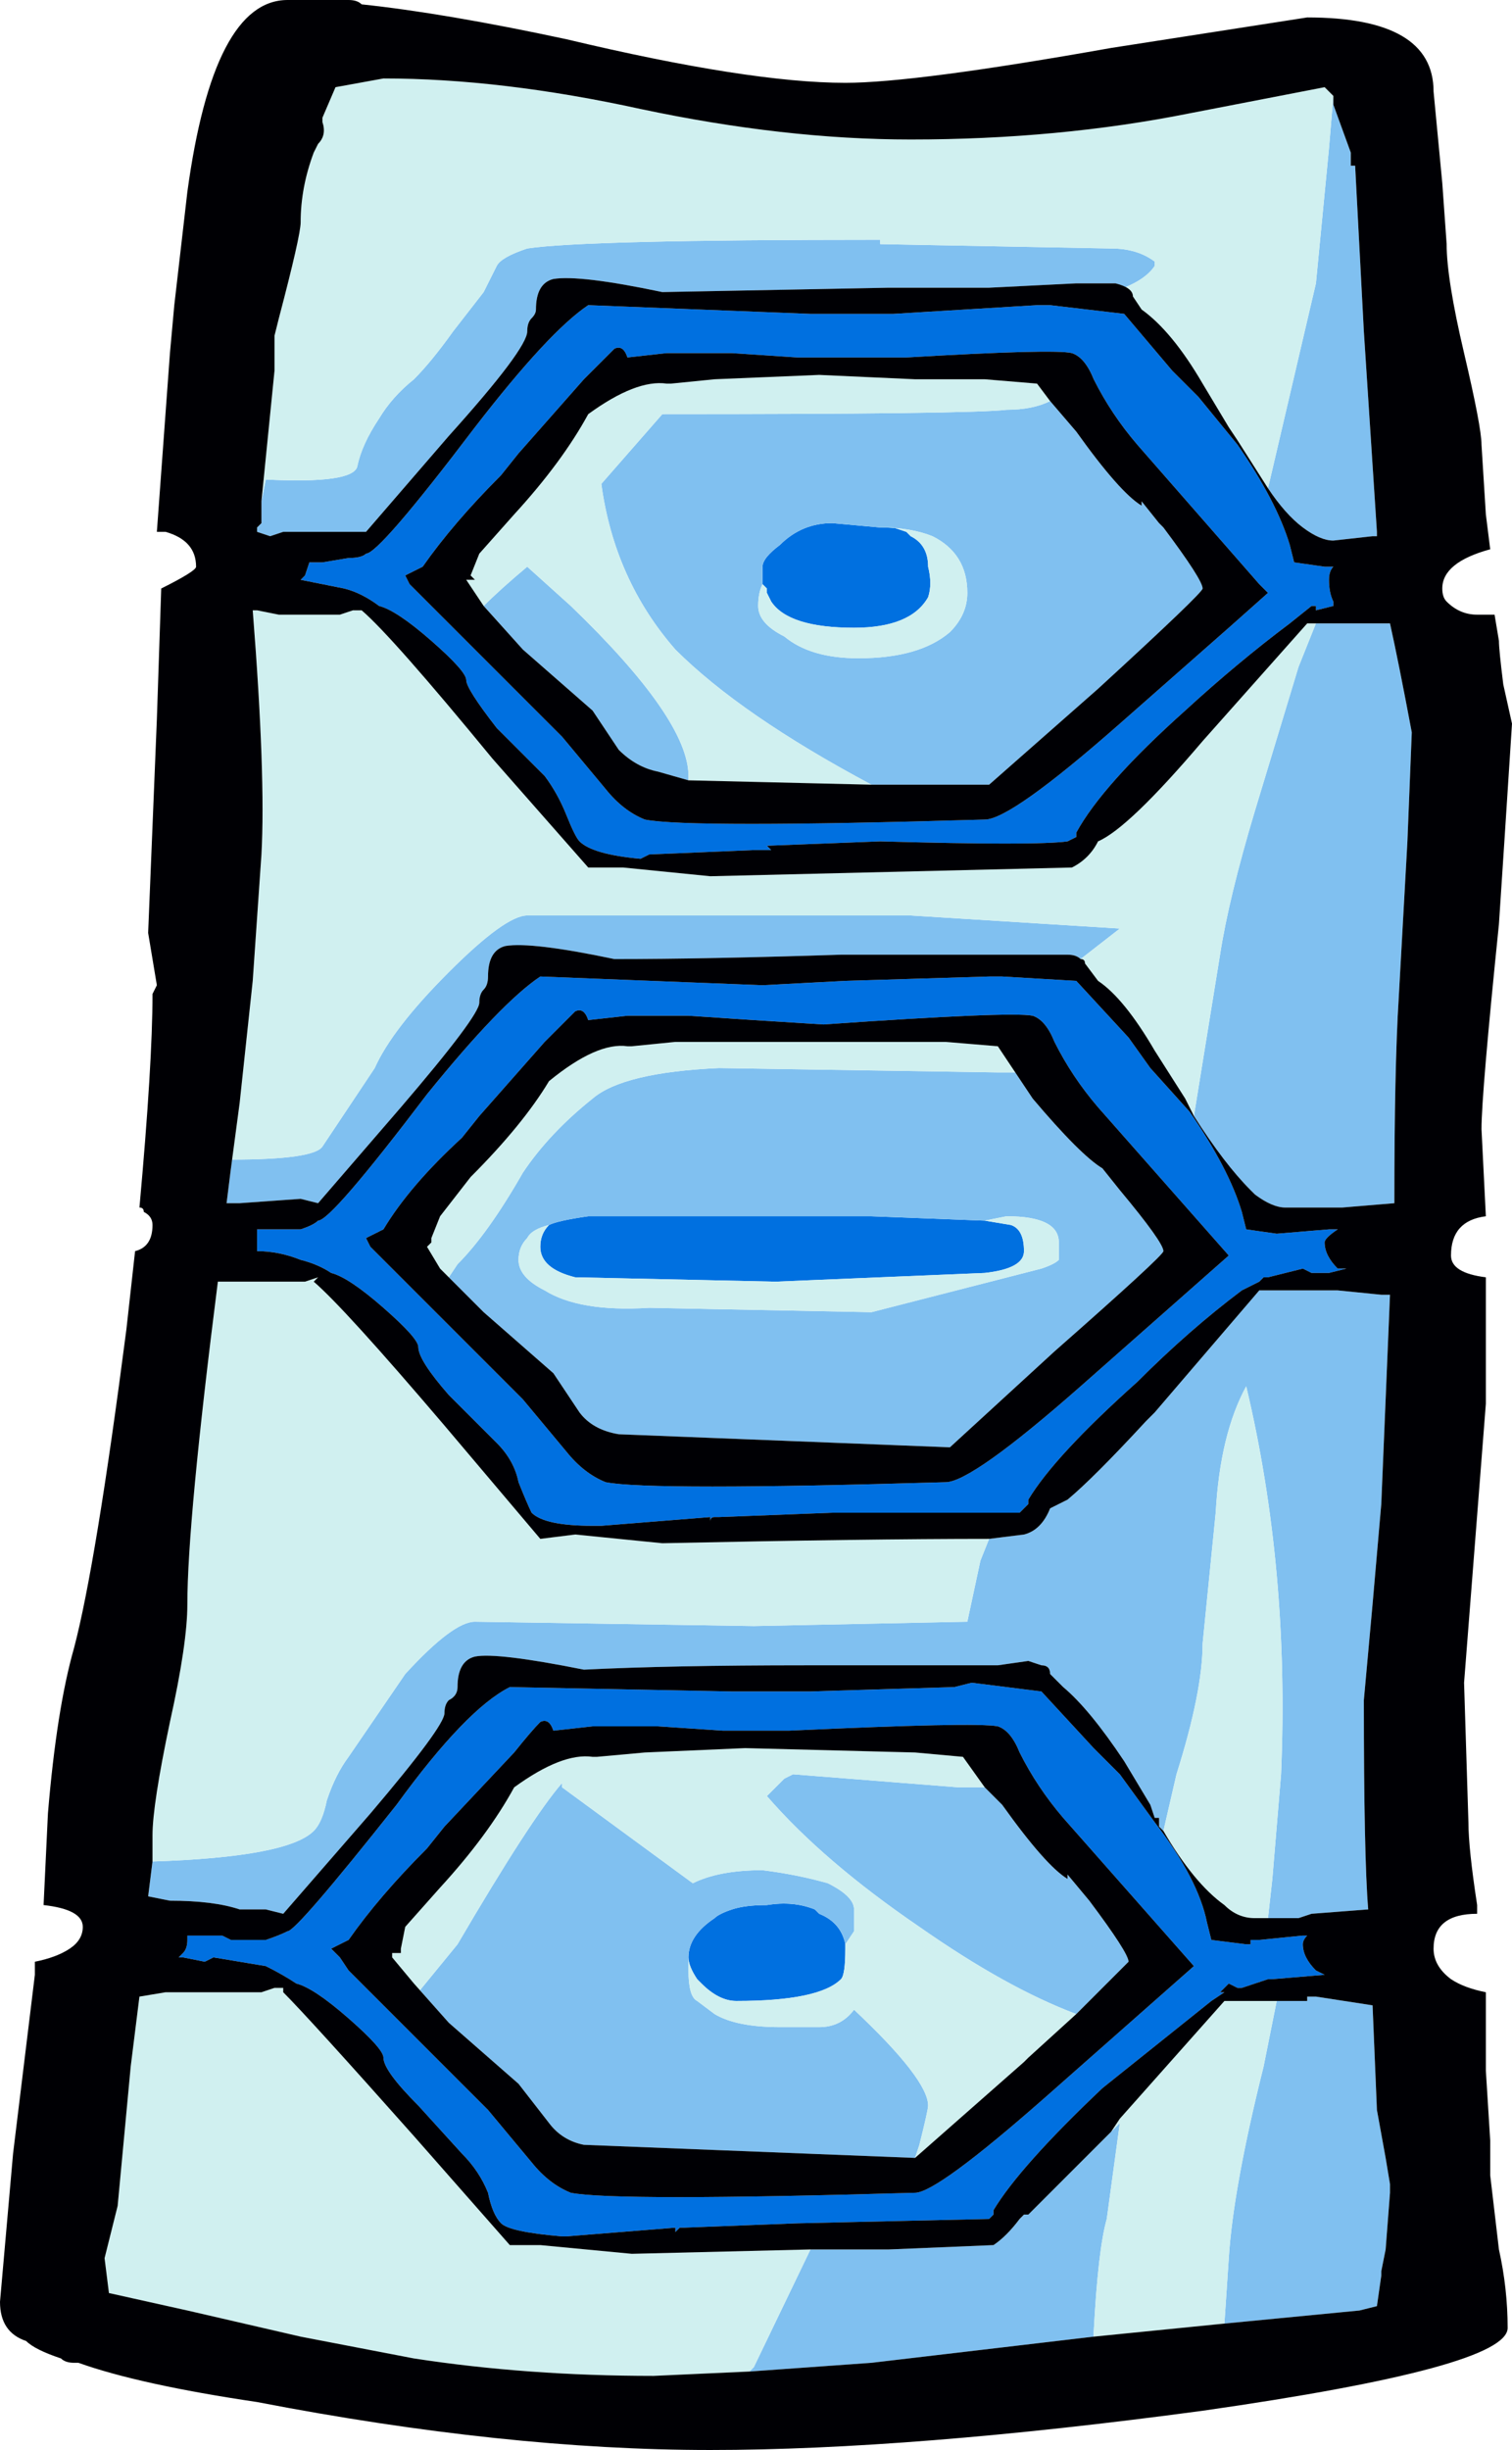 <?xml version="1.0" encoding="UTF-8" standalone="no"?>
<svg xmlns:ffdec="https://www.free-decompiler.com/flash" xmlns:xlink="http://www.w3.org/1999/xlink" ffdec:objectType="frame" height="196.7px" width="121.45px" xmlns="http://www.w3.org/2000/svg">
  <g transform="matrix(1.0, 0.0, 0.0, 1.0, 103.6, 75.95)">
    <use ffdec:characterId="1012" height="28.1" transform="matrix(7.0, 0.0, 0.0, 7.0, -103.6, -75.95)" width="17.35" xlink:href="#shape0"/>
  </g>
  <defs>
    <g id="shape0" transform="matrix(1.0, 0.0, 0.0, 1.0, 14.8, 10.85)">
      <path d="M0.45 -4.2 Q0.45 -4.05 0.5 -3.95 L0.5 -3.9 0.3 -3.85 0.3 -3.9 0.25 -3.9 0.0 -3.7 Q-0.6 -3.25 -1.2 -2.7 -2.15 -1.85 -2.45 -1.3 L-2.45 -1.25 -2.55 -1.2 Q-2.9 -1.15 -4.7 -1.2 L-6.0 -1.15 -5.95 -1.1 -6.15 -1.1 -7.35 -1.05 -7.45 -1.0 Q-8.0 -1.05 -8.15 -1.2 -8.2 -1.25 -8.3 -1.5 -8.4 -1.75 -8.55 -1.95 L-9.1 -2.5 Q-9.45 -2.95 -9.45 -3.05 -9.45 -3.15 -9.85 -3.5 -10.25 -3.85 -10.45 -3.9 -10.65 -4.05 -10.85 -4.1 L-11.35 -4.2 -11.3 -4.25 -11.25 -4.4 -11.1 -4.4 -10.8 -4.45 Q-10.65 -4.45 -10.6 -4.5 -10.45 -4.5 -9.35 -5.95 -8.5 -7.05 -8.05 -7.35 L-5.5 -7.25 -4.55 -7.25 -2.9 -7.35 -2.75 -7.35 -1.9 -7.25 -1.35 -6.6 -1.05 -6.3 -0.6 -5.75 Q-0.15 -5.1 0.0 -4.6 L0.05 -4.4 0.4 -4.35 0.5 -4.35 Q0.45 -4.3 0.45 -4.2 M-7.15 -6.8 L-7.6 -6.75 Q-7.65 -6.9 -7.75 -6.85 L-8.1 -6.5 -8.85 -5.65 -9.05 -5.4 Q-9.6 -4.85 -9.95 -4.35 L-10.15 -4.25 -10.1 -4.15 -8.35 -2.4 -7.85 -1.8 Q-7.65 -1.55 -7.4 -1.45 -6.9 -1.35 -3.5 -1.45 -3.2 -1.45 -1.95 -2.55 L-0.7 -3.65 -0.25 -4.05 -0.35 -4.15 -1.75 -5.75 Q-2.05 -6.1 -2.25 -6.5 -2.35 -6.75 -2.5 -6.8 -2.7 -6.85 -4.4 -6.75 L-5.65 -6.75 -6.4 -6.8 -7.15 -6.8 M-4.7 -4.8 L-4.55 -4.8 -4.4 -4.75 -4.35 -4.7 Q-4.15 -4.6 -4.15 -4.35 -4.1 -4.15 -4.15 -4.0 -4.35 -3.65 -5.0 -3.65 -5.75 -3.65 -5.95 -3.95 L-6.0 -4.05 -6.0 -4.1 -6.05 -4.15 -6.05 -4.35 Q-6.05 -4.45 -5.85 -4.6 -5.6 -4.85 -5.25 -4.85 L-4.7 -4.8 M-1.6 1.4 L-1.15 1.9 Q-0.7 2.55 -0.55 3.05 L-0.5 3.25 -0.15 3.3 0.45 3.25 0.55 3.25 Q0.4 3.35 0.4 3.4 0.4 3.55 0.55 3.7 L0.65 3.7 0.45 3.75 0.25 3.75 0.15 3.7 -0.25 3.8 -0.3 3.8 -0.35 3.85 -0.55 3.95 Q-1.15 4.4 -1.75 5.0 -2.7 5.85 -3.0 6.35 L-3.0 6.4 -3.1 6.5 -5.25 6.5 -6.55 6.55 -6.6 6.55 Q-6.65 6.55 -6.65 6.6 L-6.65 6.55 -7.9 6.65 -8.0 6.65 Q-8.55 6.65 -8.7 6.5 -8.75 6.4 -8.85 6.15 -8.9 5.9 -9.1 5.7 L-9.65 5.15 Q-10.0 4.75 -10.0 4.6 -10.0 4.5 -10.4 4.15 -10.8 3.8 -11.0 3.75 -11.15 3.65 -11.35 3.6 -11.6 3.5 -11.85 3.5 L-11.85 3.25 -11.35 3.25 Q-11.2 3.2 -11.15 3.15 -11.0 3.15 -9.9 1.7 -9.05 0.65 -8.6 0.35 L-6.05 0.45 -5.1 0.4 -3.45 0.35 -3.3 0.35 -2.45 0.4 -1.85 1.05 -1.6 1.4 M-2.7 1.1 Q-2.8 0.85 -2.95 0.8 -3.2 0.75 -5.35 0.9 L-6.15 0.85 -6.9 0.8 -7.6 0.8 -8.05 0.85 Q-8.1 0.7 -8.2 0.75 -8.3 0.85 -8.55 1.1 L-9.3 1.95 -9.5 2.2 Q-10.1 2.75 -10.4 3.25 L-10.6 3.35 -10.55 3.45 -8.8 5.2 -8.3 5.8 Q-8.1 6.05 -7.85 6.15 -7.35 6.25 -3.95 6.15 -3.65 6.15 -2.4 5.05 L-0.7 3.55 -2.2 1.85 Q-2.5 1.5 -2.7 1.1 M-3.5 3.15 L-3.2 3.2 Q-3.05 3.25 -3.05 3.5 -3.05 3.7 -3.5 3.75 L-5.9 3.85 -8.2 3.8 Q-8.6 3.7 -8.6 3.45 -8.6 3.3 -8.5 3.2 -8.4 3.15 -8.05 3.1 -7.7 3.1 -4.8 3.1 L-3.5 3.15 M-5.1 11.45 L-5.1 11.5 Q-5.1 11.8 -5.15 11.85 -5.4 12.1 -6.35 12.1 -6.55 12.1 -6.75 11.9 L-6.8 11.85 Q-6.9 11.7 -6.9 11.6 -6.9 11.35 -6.6 11.15 -6.55 11.1 -6.4 11.05 -6.25 11.0 -6.0 11.0 -5.7 10.95 -5.45 11.05 L-5.4 11.1 Q-5.15 11.2 -5.1 11.45 M-8.45 9.0 Q-8.5 8.85 -8.6 8.9 -8.7 9.0 -8.9 9.25 L-9.7 10.1 -9.9 10.35 Q-10.45 10.9 -10.8 11.4 L-11.0 11.5 -10.9 11.6 -10.8 11.75 -9.2 13.35 -8.7 13.95 Q-8.5 14.2 -8.25 14.3 -7.75 14.4 -4.3 14.3 -4.05 14.3 -2.8 13.2 L-1.1 11.7 -2.6 10.0 Q-2.9 9.65 -3.1 9.25 -3.2 9.0 -3.35 8.95 -3.6 8.9 -5.75 9.0 L-6.5 9.0 -7.25 8.95 -8.0 8.95 -8.45 9.0 M-8.95 8.5 L-6.4 8.55 -5.5 8.55 -3.85 8.5 -3.65 8.45 -2.85 8.55 -2.25 9.2 -1.95 9.5 -1.55 10.05 Q-1.05 10.7 -0.95 11.2 L-0.9 11.4 -0.5 11.45 -0.45 11.45 -0.45 11.4 -0.35 11.4 0.15 11.35 0.2 11.35 Q0.15 11.4 0.15 11.45 0.15 11.6 0.3 11.75 L0.4 11.8 -0.2 11.85 -0.25 11.85 -0.55 11.95 -0.6 11.95 -0.7 11.9 -0.8 12.0 -0.75 12.0 -0.9 12.1 -2.15 13.1 Q-3.1 14.0 -3.4 14.5 L-3.4 14.55 -3.45 14.6 -5.65 14.65 -6.95 14.7 -7.0 14.7 -7.05 14.75 -7.05 14.7 -8.3 14.8 -8.35 14.8 Q-8.95 14.75 -9.05 14.65 -9.15 14.55 -9.2 14.3 -9.3 14.05 -9.5 13.85 L-10.0 13.3 Q-10.4 12.9 -10.4 12.75 -10.4 12.65 -10.8 12.3 -11.2 11.95 -11.4 11.9 -11.55 11.8 -11.75 11.7 L-12.35 11.6 -12.45 11.65 -12.7 11.6 -12.75 11.6 -12.7 11.55 Q-12.65 11.5 -12.65 11.4 L-12.65 11.35 -12.25 11.35 -12.15 11.4 -11.75 11.4 Q-11.6 11.35 -11.5 11.3 -11.4 11.3 -10.25 9.85 -9.45 8.75 -8.95 8.5" fill="#0070e0" fill-rule="evenodd" stroke="none"/>
      <path d="M0.5 -9.75 L0.5 -9.65 0.7 -9.1 0.7 -8.95 0.75 -8.95 0.85 -7.05 1.0 -4.75 1.0 -4.7 0.95 -4.7 0.5 -4.65 Q0.35 -4.65 0.15 -4.8 -0.05 -4.95 -0.25 -5.25 L0.3 -7.6 0.45 -9.15 0.5 -9.75 M-2.0 -7.6 L-2.45 -7.6 -3.45 -7.55 -4.6 -7.55 -7.2 -7.5 Q-8.15 -7.7 -8.45 -7.65 -8.65 -7.6 -8.65 -7.3 -8.65 -7.25 -8.7 -7.2 -8.75 -7.15 -8.75 -7.05 -8.75 -6.85 -9.65 -5.85 L-10.6 -4.75 -11.55 -4.75 -11.7 -4.7 -11.85 -4.75 -11.85 -4.8 -11.8 -4.85 -11.8 -5.1 -11.75 -5.35 Q-10.75 -5.3 -10.7 -5.5 -10.65 -5.75 -10.45 -6.05 -10.3 -6.3 -10.05 -6.5 -9.85 -6.7 -9.6 -7.05 L-9.25 -7.5 -9.1 -7.8 Q-9.05 -7.9 -8.75 -8.0 -8.1 -8.1 -4.7 -8.1 L-4.7 -8.05 -2.05 -8.0 Q-1.75 -8.0 -1.55 -7.85 L-1.55 -7.8 Q-1.65 -7.65 -1.9 -7.55 L-2.0 -7.6 M0.3 -3.7 L1.15 -3.7 Q1.25 -3.25 1.4 -2.45 L1.35 -1.2 1.25 0.6 Q1.2 1.4 1.2 2.95 L0.6 3.0 0.5 3.0 -0.05 3.0 Q-0.2 3.0 -0.4 2.85 L-0.45 2.8 Q-0.75 2.5 -1.1 1.95 L-0.8 0.1 Q-0.7 -0.55 -0.4 -1.55 L0.1 -3.2 0.3 -3.7 M-2.4 0.15 Q-2.45 0.1 -2.55 0.1 L-5.15 0.1 Q-6.7 0.15 -7.75 0.15 -8.7 -0.05 -9.0 0.0 -9.2 0.05 -9.2 0.35 -9.2 0.45 -9.25 0.5 -9.3 0.55 -9.3 0.65 -9.3 0.8 -10.2 1.85 L-11.15 2.95 -11.35 2.9 -12.05 2.95 -12.2 2.95 -12.15 2.55 -12.15 2.45 Q-11.2 2.45 -11.1 2.3 L-10.5 1.4 Q-10.3 0.95 -9.65 0.3 -9.0 -0.35 -8.75 -0.35 L-4.35 -0.35 -1.95 -0.2 -2.4 0.15 M-9.25 -3.9 Q-9.05 -4.1 -8.75 -4.35 L-8.25 -3.9 Q-6.9 -2.6 -6.9 -1.95 L-6.9 -1.9 -7.25 -2.0 Q-7.5 -2.05 -7.7 -2.25 L-8.0 -2.7 -8.8 -3.4 -9.25 -3.9 M-4.8 -1.85 Q-6.3 -2.65 -7.05 -3.4 -7.75 -4.2 -7.9 -5.3 L-7.2 -6.1 Q-3.65 -6.1 -3.25 -6.15 -2.95 -6.15 -2.75 -6.25 L-2.45 -5.9 Q-1.95 -5.2 -1.7 -5.05 L-1.7 -5.1 -1.5 -4.85 -1.45 -4.8 Q-1.0 -4.2 -1.0 -4.1 -1.0 -4.05 -2.2 -2.95 L-3.45 -1.85 -4.8 -1.85 M-4.7 -4.8 L-5.25 -4.85 Q-5.6 -4.85 -5.85 -4.6 -6.05 -4.45 -6.05 -4.35 L-6.05 -4.15 Q-6.1 -4.05 -6.1 -3.9 -6.1 -3.7 -5.8 -3.55 -5.5 -3.3 -4.95 -3.3 -4.25 -3.3 -3.9 -3.6 -3.7 -3.8 -3.7 -4.05 -3.7 -4.5 -4.1 -4.7 -4.35 -4.8 -4.7 -4.8 M-3.15 1.45 L-2.95 1.75 Q-2.4 2.4 -2.15 2.55 L-1.95 2.8 Q-1.45 3.4 -1.45 3.5 -1.45 3.55 -2.7 4.65 L-3.9 5.75 -7.7 5.6 Q-8.0 5.55 -8.15 5.35 L-8.45 4.9 -9.25 4.2 -9.75 3.7 -9.65 3.8 -9.55 3.65 Q-9.2 3.3 -8.8 2.6 -8.5 2.15 -8.0 1.75 -7.65 1.45 -6.55 1.4 L-3.35 1.45 -3.15 1.45 M-8.5 3.2 Q-8.7 3.25 -8.75 3.35 -8.85 3.45 -8.85 3.6 -8.85 3.8 -8.55 3.95 -8.15 4.2 -7.35 4.15 L-4.8 4.2 -2.85 3.7 Q-2.7 3.65 -2.65 3.6 L-2.65 3.4 Q-2.65 3.1 -3.25 3.1 L-3.5 3.15 -4.8 3.1 Q-7.7 3.1 -8.05 3.1 -8.4 3.15 -8.5 3.2 M-3.45 6.8 L-3.05 6.75 Q-2.85 6.7 -2.75 6.45 L-2.55 6.35 Q-2.25 6.1 -1.65 5.45 L-1.55 5.35 -0.35 3.95 0.55 3.95 1.05 4.0 1.15 4.0 1.05 6.4 0.95 7.55 0.85 8.65 Q0.85 10.45 0.9 11.05 L0.25 11.1 0.1 11.15 -0.1 11.15 -0.25 11.15 -0.2 10.7 -0.1 9.5 Q0.0 7.15 -0.5 5.05 -0.8 5.6 -0.85 6.5 L-1.0 8.0 Q-1.0 8.55 -1.3 9.5 L-1.45 10.15 -1.5 10.1 -1.5 10.0 -1.55 10.0 -1.6 9.85 -1.9 9.35 Q-2.3 8.75 -2.6 8.5 L-2.75 8.35 Q-2.75 8.25 -2.85 8.25 L-3.0 8.2 -3.35 8.25 -5.55 8.25 Q-7.1 8.25 -8.1 8.3 -9.1 8.1 -9.35 8.15 -9.55 8.2 -9.55 8.5 -9.55 8.6 -9.65 8.65 -9.7 8.7 -9.7 8.8 -9.7 8.95 -10.55 9.95 L-11.55 11.1 -11.75 11.05 -12.05 11.05 Q-12.35 10.95 -12.85 10.95 L-13.1 10.9 -13.05 10.5 Q-11.5 10.45 -11.2 10.15 -11.1 10.05 -11.05 9.8 -10.95 9.5 -10.8 9.3 L-10.15 8.35 Q-9.6 7.75 -9.35 7.75 L-6.15 7.8 -3.7 7.75 -3.55 7.05 -3.45 6.8 M-10.05 11.9 L-10.0 12.0 -9.55 11.45 Q-8.7 10.0 -8.35 9.6 L-8.35 9.65 -6.85 10.75 Q-6.55 10.6 -6.05 10.6 -5.65 10.65 -5.3 10.75 -5.0 10.9 -5.0 11.05 L-5.0 11.3 -5.1 11.45 Q-5.15 11.2 -5.4 11.1 L-5.45 11.05 Q-5.7 10.95 -6.0 11.0 -6.25 11.0 -6.4 11.05 -6.55 11.1 -6.6 11.15 -6.9 11.35 -6.9 11.6 L-6.9 11.75 Q-6.9 12.05 -6.8 12.1 L-6.6 12.25 Q-6.35 12.4 -5.85 12.4 L-5.4 12.4 Q-5.15 12.4 -5.0 12.2 -4.15 13.0 -4.15 13.3 -4.15 13.35 -4.25 13.75 L-4.3 13.9 -8.1 13.75 Q-8.35 13.7 -8.5 13.5 L-8.85 13.05 -9.65 12.35 -10.05 11.9 M-2.45 12.25 Q-3.25 11.95 -4.25 11.25 -5.35 10.5 -6.0 9.75 L-5.8 9.55 -5.7 9.5 -3.8 9.65 -3.5 9.65 -3.3 9.85 Q-2.8 10.55 -2.55 10.7 L-2.55 10.65 -2.3 10.95 Q-1.85 11.55 -1.85 11.65 L-2.45 12.25 M-5.5 14.95 L-4.6 14.95 -3.4 14.9 Q-3.25 14.8 -3.1 14.6 L-3.05 14.55 -3.0 14.55 -2.05 13.6 -1.95 13.5 -2.1 14.6 Q-2.2 14.95 -2.25 15.9 L-2.25 15.95 -4.8 16.25 -6.2 16.35 -6.15 16.3 -5.5 14.95 M-0.15 12.1 L0.2 12.1 0.2 12.05 0.3 12.05 0.95 12.15 1.0 13.35 1.1 13.9 1.15 14.2 1.15 14.3 1.1 14.95 1.05 15.2 1.05 15.25 1.0 15.6 0.8 15.65 -0.75 15.8 -0.7 15.05 Q-0.65 14.25 -0.3 12.85 L-0.15 12.1" fill="#80c0f0" fill-rule="evenodd" stroke="none"/>
      <path d="M-11.8 -5.1 L-11.65 -6.6 -11.65 -7.0 -11.6 -7.2 Q-11.35 -8.15 -11.35 -8.3 -11.35 -8.7 -11.2 -9.1 L-11.15 -9.2 Q-11.05 -9.3 -11.1 -9.45 L-11.1 -9.5 -10.95 -9.85 -10.4 -9.95 Q-9.05 -9.95 -7.45 -9.6 -5.8 -9.25 -4.35 -9.25 -2.65 -9.25 -1.15 -9.55 L0.4 -9.85 0.5 -9.75 0.45 -9.15 0.3 -7.6 -0.25 -5.25 -0.6 -5.8 -0.7 -5.95 -1.0 -6.45 Q-1.35 -7.05 -1.7 -7.3 L-1.8 -7.45 Q-1.8 -7.55 -2.0 -7.6 L-1.9 -7.55 Q-1.65 -7.65 -1.55 -7.8 L-1.55 -7.85 Q-1.75 -8.0 -2.05 -8.0 L-4.7 -8.05 -4.7 -8.1 Q-8.1 -8.1 -8.75 -8.0 -9.05 -7.9 -9.1 -7.8 L-9.25 -7.5 -9.6 -7.05 Q-9.85 -6.7 -10.05 -6.5 -10.3 -6.3 -10.45 -6.05 -10.65 -5.75 -10.7 -5.5 -10.75 -5.3 -11.75 -5.35 L-11.8 -5.1 M-1.1 1.95 L-1.2 1.75 -1.55 1.2 Q-1.9 0.6 -2.2 0.4 L-2.35 0.2 Q-2.35 0.15 -2.4 0.15 L-1.95 -0.2 -4.35 -0.35 -8.75 -0.35 Q-9.0 -0.35 -9.65 0.3 -10.3 0.95 -10.5 1.4 L-11.1 2.3 Q-11.2 2.45 -12.15 2.45 L-12.15 2.55 -12.05 1.8 -11.9 0.4 -11.8 -1.05 Q-11.75 -1.95 -11.9 -3.85 L-11.85 -3.85 -11.6 -3.8 -10.9 -3.8 -10.75 -3.85 -10.65 -3.85 Q-10.3 -3.55 -9.15 -2.15 L-8.05 -0.9 -7.65 -0.9 -6.65 -0.8 -2.5 -0.9 Q-2.3 -1.0 -2.2 -1.2 -1.85 -1.35 -1.0 -2.35 L0.2 -3.7 0.3 -3.7 0.1 -3.2 -0.4 -1.55 Q-0.7 -0.55 -0.8 0.1 L-1.1 1.95 M-9.25 -3.9 L-9.45 -4.2 -9.35 -4.2 -9.4 -4.25 -9.3 -4.5 -8.9 -4.95 Q-8.35 -5.55 -8.05 -6.1 -7.5 -6.5 -7.15 -6.45 L-7.1 -6.45 -6.6 -6.5 -5.4 -6.55 -4.3 -6.5 -3.5 -6.5 -2.9 -6.45 -2.75 -6.25 Q-2.95 -6.15 -3.25 -6.15 -3.65 -6.1 -7.2 -6.1 L-7.9 -5.3 Q-7.75 -4.2 -7.05 -3.4 -6.3 -2.65 -4.8 -1.85 L-6.9 -1.9 -6.9 -1.95 Q-6.9 -2.6 -8.25 -3.9 L-8.75 -4.35 Q-9.05 -4.1 -9.25 -3.9 M-6.05 -4.15 L-6.0 -4.1 -6.0 -4.05 -5.95 -3.95 Q-5.75 -3.65 -5.0 -3.65 -4.35 -3.65 -4.15 -4.0 -4.1 -4.15 -4.15 -4.35 -4.15 -4.6 -4.35 -4.7 L-4.4 -4.75 -4.55 -4.8 -4.7 -4.8 Q-4.35 -4.8 -4.1 -4.7 -3.7 -4.5 -3.7 -4.05 -3.7 -3.8 -3.9 -3.6 -4.25 -3.3 -4.95 -3.3 -5.5 -3.3 -5.8 -3.55 -6.1 -3.7 -6.1 -3.9 -6.1 -4.05 -6.05 -4.15 M-3.15 1.45 L-3.35 1.45 -6.55 1.4 Q-7.65 1.45 -8.0 1.75 -8.5 2.15 -8.8 2.6 -9.2 3.3 -9.55 3.65 L-9.65 3.8 -9.75 3.7 -9.9 3.45 -9.85 3.4 -9.85 3.35 -9.75 3.1 -9.4 2.65 Q-8.8 2.05 -8.5 1.55 -7.95 1.1 -7.6 1.15 L-7.55 1.15 -7.05 1.1 -3.95 1.1 -3.35 1.15 -3.15 1.45 M-3.5 3.15 L-3.25 3.1 Q-2.65 3.1 -2.65 3.4 L-2.65 3.6 Q-2.7 3.65 -2.85 3.7 L-4.8 4.2 -7.35 4.15 Q-8.15 4.2 -8.55 3.95 -8.85 3.8 -8.85 3.6 -8.85 3.45 -8.75 3.35 -8.7 3.25 -8.5 3.2 -8.6 3.3 -8.6 3.45 -8.6 3.7 -8.2 3.8 L-5.9 3.85 -3.5 3.75 Q-3.05 3.7 -3.05 3.5 -3.05 3.25 -3.2 3.2 L-3.5 3.15 M-0.1 11.15 L-0.4 11.15 Q-0.6 11.15 -0.75 11.0 -1.1 10.75 -1.45 10.15 L-1.3 9.5 Q-1.0 8.55 -1.0 8.0 L-0.85 6.5 Q-0.8 5.6 -0.5 5.05 0.0 7.15 -0.1 9.5 L-0.2 10.7 -0.25 11.15 -0.1 11.15 M-13.05 10.5 L-13.05 10.2 Q-13.05 9.85 -12.85 8.9 -12.65 8.0 -12.65 7.55 -12.65 6.6 -12.3 3.85 L-11.3 3.85 -11.15 3.8 -11.2 3.85 Q-10.85 4.15 -9.7 5.5 L-8.6 6.8 -8.2 6.75 -7.2 6.85 Q-4.85 6.8 -3.45 6.8 L-3.55 7.05 -3.7 7.75 -6.15 7.8 -9.35 7.75 Q-9.6 7.75 -10.15 8.35 L-10.8 9.3 Q-10.95 9.5 -11.05 9.8 -11.1 10.05 -11.2 10.15 -11.5 10.45 -13.05 10.5 M-10.05 11.9 L-10.3 11.6 -10.3 11.55 -10.2 11.55 -10.2 11.5 -10.15 11.25 -9.75 10.8 Q-9.2 10.2 -8.9 9.65 -8.35 9.25 -8.0 9.3 L-7.95 9.3 -7.4 9.25 -6.25 9.2 -4.3 9.25 -3.75 9.3 -3.5 9.65 -3.8 9.65 -5.7 9.5 -5.8 9.55 -6.0 9.75 Q-5.35 10.5 -4.25 11.25 -3.25 11.95 -2.45 12.25 L-3.0 12.75 -3.05 12.8 -4.3 13.9 -4.25 13.75 Q-4.15 13.35 -4.15 13.3 -4.15 13.0 -5.0 12.2 -5.15 12.4 -5.4 12.4 L-5.85 12.4 Q-6.35 12.4 -6.6 12.25 L-6.8 12.1 Q-6.9 12.05 -6.9 11.75 L-6.9 11.6 Q-6.9 11.7 -6.8 11.85 L-6.75 11.9 Q-6.55 12.1 -6.35 12.1 -5.4 12.1 -5.15 11.85 -5.1 11.8 -5.1 11.5 L-5.1 11.45 -5.0 11.3 -5.0 11.05 Q-5.0 10.9 -5.3 10.75 -5.65 10.65 -6.05 10.6 -6.55 10.6 -6.85 10.75 L-8.35 9.65 -8.35 9.6 Q-8.7 10.0 -9.55 11.45 L-10.0 12.0 -10.05 11.9 M-6.2 16.35 L-7.3 16.4 Q-8.75 16.4 -10.05 16.2 L-11.35 15.95 -12.65 15.65 -13.55 15.45 -13.6 15.05 -13.45 14.45 -13.3 12.85 -13.2 12.05 -12.9 12.0 -11.8 12.0 -11.65 11.95 -11.55 11.95 -11.55 12.0 Q-11.25 12.3 -10.05 13.65 L-8.95 14.9 -8.6 14.9 -7.55 15.0 -5.5 14.95 -6.15 16.3 -6.2 16.35 M-2.05 13.6 L-1.95 13.45 -0.75 12.1 -0.15 12.1 -0.3 12.85 Q-0.65 14.25 -0.7 15.05 L-0.75 15.8 -2.25 15.95 -2.25 15.9 Q-2.2 14.95 -2.1 14.6 L-1.95 13.5 -2.05 13.6" fill="#d0f0f0" fill-rule="evenodd" stroke="none"/>
      <path d="M0.5 -9.75 L0.4 -9.85 -1.15 -9.55 Q-2.65 -9.25 -4.35 -9.25 -5.8 -9.25 -7.45 -9.6 -9.05 -9.95 -10.4 -9.95 L-10.95 -9.85 -11.1 -9.5 -11.1 -9.45 Q-11.05 -9.3 -11.15 -9.2 L-11.2 -9.1 Q-11.35 -8.7 -11.35 -8.3 -11.35 -8.15 -11.6 -7.2 L-11.65 -7.0 -11.65 -6.6 -11.8 -5.1 -11.8 -4.85 -11.85 -4.8 -11.85 -4.75 -11.7 -4.7 -11.55 -4.75 -10.6 -4.75 -9.65 -5.85 Q-8.75 -6.85 -8.75 -7.05 -8.75 -7.15 -8.7 -7.2 -8.65 -7.25 -8.65 -7.3 -8.65 -7.6 -8.45 -7.65 -8.15 -7.7 -7.2 -7.5 L-4.6 -7.55 -3.45 -7.55 -2.45 -7.6 -2.0 -7.6 Q-1.8 -7.55 -1.8 -7.45 L-1.7 -7.3 Q-1.35 -7.05 -1.0 -6.45 L-0.7 -5.95 -0.6 -5.8 -0.25 -5.25 Q-0.05 -4.95 0.15 -4.8 0.35 -4.65 0.5 -4.65 L0.95 -4.7 1.0 -4.7 1.0 -4.75 0.85 -7.05 0.75 -8.95 0.7 -8.95 0.7 -9.1 0.5 -9.65 0.5 -9.75 M1.75 -8.75 L1.8 -8.05 Q1.8 -7.65 2.0 -6.8 2.2 -5.95 2.2 -5.75 L2.25 -4.95 2.3 -4.55 Q1.75 -4.4 1.75 -4.1 1.75 -4.0 1.8 -3.95 1.95 -3.8 2.15 -3.8 L2.35 -3.8 2.4 -3.5 Q2.4 -3.4 2.45 -3.0 L2.55 -2.55 Q2.45 -1.0 2.4 -0.25 2.2 1.7 2.2 2.1 L2.25 3.1 Q1.85 3.15 1.85 3.55 1.85 3.75 2.25 3.8 L2.25 5.25 2.0 8.45 2.05 10.05 Q2.05 10.35 2.15 11.0 L2.15 11.1 Q1.65 11.1 1.65 11.5 1.65 11.7 1.85 11.85 2.0 11.95 2.25 12.0 L2.25 12.9 2.3 13.7 2.3 14.1 2.4 14.95 Q2.5 15.4 2.5 15.85 2.5 16.3 -1.0 16.8 -4.35 17.25 -6.65 17.25 -9.0 17.25 -11.85 16.7 -13.2 16.5 -13.9 16.25 L-13.95 16.25 Q-14.05 16.25 -14.1 16.2 -14.4 16.1 -14.5 16.0 -14.8 15.9 -14.8 15.55 L-14.65 13.85 -14.4 11.8 -14.4 11.65 Q-14.15 11.6 -14.0 11.5 -13.85 11.4 -13.85 11.25 -13.85 11.05 -14.3 11.0 L-14.25 9.95 Q-14.15 8.75 -13.95 8.05 -13.7 7.1 -13.35 4.4 L-13.25 3.5 Q-13.05 3.45 -13.05 3.2 -13.05 3.1 -13.15 3.05 -13.15 3.0 -13.2 3.0 -13.05 1.35 -13.05 0.55 L-13.0 0.45 -13.1 -0.15 -13.0 -2.6 -12.95 -4.1 Q-12.55 -4.3 -12.55 -4.35 -12.55 -4.65 -12.9 -4.75 L-13.0 -4.75 -12.85 -6.8 -12.8 -7.35 -12.65 -8.65 Q-12.35 -10.85 -11.5 -10.85 L-10.8 -10.85 Q-10.7 -10.85 -10.65 -10.8 -9.7 -10.7 -8.3 -10.4 -6.2 -9.9 -5.1 -9.9 -4.3 -9.9 -2.05 -10.3 L0.2 -10.65 Q1.65 -10.65 1.65 -9.8 L1.75 -8.75 M0.45 -4.2 Q0.45 -4.3 0.5 -4.35 L0.4 -4.35 0.05 -4.4 0.0 -4.6 Q-0.15 -5.1 -0.6 -5.75 L-1.05 -6.3 -1.35 -6.6 -1.9 -7.25 -2.75 -7.35 -2.9 -7.35 -4.55 -7.25 -5.5 -7.25 -8.05 -7.35 Q-8.5 -7.05 -9.35 -5.95 -10.45 -4.5 -10.6 -4.5 -10.65 -4.45 -10.8 -4.45 L-11.1 -4.4 -11.25 -4.4 -11.3 -4.25 -11.35 -4.2 -10.85 -4.1 Q-10.65 -4.05 -10.45 -3.9 -10.25 -3.85 -9.85 -3.5 -9.45 -3.15 -9.45 -3.05 -9.45 -2.95 -9.1 -2.5 L-8.55 -1.95 Q-8.4 -1.75 -8.3 -1.5 -8.2 -1.25 -8.15 -1.2 -8.0 -1.05 -7.45 -1.0 L-7.35 -1.05 -6.15 -1.1 -5.95 -1.1 -6.0 -1.15 -4.7 -1.2 Q-2.9 -1.15 -2.55 -1.2 L-2.45 -1.25 -2.45 -1.3 Q-2.15 -1.85 -1.2 -2.7 -0.6 -3.25 0.0 -3.7 L0.25 -3.9 0.3 -3.9 0.3 -3.85 0.5 -3.9 0.5 -3.95 Q0.45 -4.05 0.45 -4.2 M-1.1 1.95 Q-0.75 2.5 -0.45 2.8 L-0.4 2.85 Q-0.2 3.0 -0.05 3.0 L0.5 3.0 0.6 3.0 1.2 2.95 Q1.2 1.4 1.25 0.6 L1.35 -1.2 1.4 -2.45 Q1.25 -3.25 1.15 -3.7 L0.3 -3.7 0.2 -3.7 -1.0 -2.35 Q-1.85 -1.35 -2.2 -1.2 -2.3 -1.0 -2.5 -0.9 L-6.65 -0.8 -7.65 -0.9 -8.05 -0.9 -9.15 -2.15 Q-10.3 -3.55 -10.65 -3.85 L-10.75 -3.85 -10.9 -3.8 -11.6 -3.8 -11.85 -3.85 -11.9 -3.85 Q-11.75 -1.95 -11.8 -1.05 L-11.9 0.4 -12.05 1.8 -12.15 2.55 -12.2 2.95 -12.05 2.95 -11.35 2.9 -11.15 2.95 -10.2 1.85 Q-9.3 0.8 -9.3 0.65 -9.3 0.55 -9.25 0.5 -9.2 0.45 -9.2 0.35 -9.2 0.05 -9.0 0.0 -8.7 -0.05 -7.75 0.15 -6.7 0.15 -5.15 0.1 L-2.55 0.1 Q-2.45 0.1 -2.4 0.15 -2.35 0.15 -2.35 0.2 L-2.2 0.4 Q-1.9 0.6 -1.55 1.2 L-1.2 1.75 -1.1 1.95 M-7.15 -6.8 L-6.4 -6.8 -5.65 -6.75 -4.4 -6.75 Q-2.7 -6.85 -2.5 -6.8 -2.35 -6.75 -2.25 -6.5 -2.05 -6.1 -1.75 -5.75 L-0.35 -4.15 -0.25 -4.05 -0.7 -3.65 -1.95 -2.55 Q-3.2 -1.45 -3.5 -1.45 -6.9 -1.35 -7.4 -1.45 -7.65 -1.55 -7.85 -1.8 L-8.35 -2.4 -10.1 -4.15 -10.15 -4.25 -9.95 -4.35 Q-9.6 -4.85 -9.05 -5.4 L-8.85 -5.65 -8.1 -6.5 -7.75 -6.85 Q-7.65 -6.9 -7.6 -6.75 L-7.15 -6.8 M-2.75 -6.25 L-2.9 -6.45 -3.5 -6.5 -4.3 -6.5 -5.4 -6.55 -6.6 -6.5 -7.1 -6.45 -7.15 -6.45 Q-7.5 -6.5 -8.05 -6.1 -8.35 -5.55 -8.9 -4.95 L-9.3 -4.5 -9.4 -4.25 -9.35 -4.2 -9.45 -4.2 -9.25 -3.9 -8.8 -3.4 -8.0 -2.7 -7.7 -2.25 Q-7.5 -2.05 -7.25 -2.0 L-6.9 -1.9 -4.8 -1.85 -3.45 -1.85 -2.2 -2.95 Q-1.0 -4.05 -1.0 -4.1 -1.0 -4.2 -1.45 -4.8 L-1.5 -4.85 -1.7 -5.1 -1.7 -5.05 Q-1.95 -5.2 -2.45 -5.9 L-2.75 -6.25 M-1.6 1.4 L-1.85 1.05 -2.45 0.4 -3.3 0.35 -3.45 0.35 -5.1 0.4 -6.05 0.45 -8.6 0.35 Q-9.05 0.65 -9.9 1.7 -11.0 3.15 -11.15 3.15 -11.2 3.2 -11.35 3.25 L-11.85 3.25 -11.85 3.5 Q-11.6 3.5 -11.35 3.6 -11.15 3.65 -11.0 3.75 -10.8 3.8 -10.4 4.15 -10.0 4.5 -10.0 4.6 -10.0 4.75 -9.65 5.15 L-9.1 5.7 Q-8.9 5.9 -8.85 6.15 -8.75 6.4 -8.7 6.5 -8.55 6.65 -8.0 6.65 L-7.9 6.65 -6.65 6.55 -6.65 6.6 Q-6.65 6.55 -6.6 6.55 L-6.55 6.55 -5.25 6.5 -3.1 6.5 -3.0 6.4 -3.0 6.35 Q-2.7 5.85 -1.75 5.0 -1.15 4.4 -0.55 3.95 L-0.35 3.85 -0.3 3.8 -0.25 3.8 0.15 3.7 0.25 3.75 0.45 3.75 0.65 3.7 0.55 3.7 Q0.4 3.55 0.4 3.4 0.4 3.35 0.55 3.25 L0.45 3.25 -0.15 3.3 -0.5 3.25 -0.55 3.05 Q-0.7 2.55 -1.15 1.9 L-1.6 1.4 M-9.75 3.7 L-9.25 4.2 -8.45 4.9 -8.15 5.35 Q-8.0 5.55 -7.7 5.6 L-3.9 5.75 -2.7 4.65 Q-1.45 3.55 -1.45 3.5 -1.45 3.4 -1.95 2.8 L-2.15 2.55 Q-2.4 2.4 -2.95 1.75 L-3.15 1.45 -3.35 1.15 -3.95 1.1 -7.05 1.1 -7.55 1.15 -7.6 1.15 Q-7.95 1.1 -8.5 1.55 -8.8 2.05 -9.4 2.65 L-9.75 3.1 -9.85 3.35 -9.85 3.4 -9.9 3.45 -9.75 3.7 M-2.7 1.1 Q-2.5 1.5 -2.2 1.85 L-0.7 3.55 -2.4 5.05 Q-3.65 6.15 -3.95 6.15 -7.35 6.25 -7.85 6.15 -8.1 6.05 -8.3 5.8 L-8.8 5.2 -10.55 3.45 -10.6 3.35 -10.4 3.25 Q-10.1 2.75 -9.5 2.2 L-9.3 1.95 -8.55 1.1 Q-8.3 0.85 -8.2 0.75 -8.1 0.7 -8.05 0.85 L-7.6 0.8 -6.9 0.8 -6.15 0.85 -5.35 0.9 Q-3.2 0.75 -2.95 0.8 -2.8 0.85 -2.7 1.1 M-0.1 11.15 L0.1 11.15 0.25 11.1 0.9 11.05 Q0.85 10.45 0.85 8.65 L0.95 7.55 1.05 6.4 1.15 4.0 1.05 4.0 0.55 3.95 -0.35 3.95 -1.55 5.35 -1.65 5.45 Q-2.25 6.1 -2.55 6.35 L-2.75 6.45 Q-2.85 6.7 -3.05 6.75 L-3.45 6.8 Q-4.85 6.8 -7.2 6.85 L-8.2 6.75 -8.6 6.8 -9.7 5.5 Q-10.85 4.15 -11.2 3.85 L-11.15 3.8 -11.3 3.85 -12.3 3.85 Q-12.65 6.6 -12.65 7.55 -12.65 8.0 -12.85 8.9 -13.05 9.85 -13.05 10.2 L-13.05 10.5 -13.1 10.9 -12.85 10.95 Q-12.35 10.95 -12.05 11.05 L-11.75 11.05 -11.55 11.1 -10.55 9.95 Q-9.7 8.95 -9.7 8.8 -9.7 8.7 -9.65 8.65 -9.55 8.6 -9.55 8.5 -9.55 8.2 -9.35 8.15 -9.1 8.1 -8.1 8.3 -7.1 8.25 -5.55 8.25 L-3.35 8.25 -3.0 8.2 -2.85 8.25 Q-2.75 8.25 -2.75 8.35 L-2.6 8.5 Q-2.3 8.75 -1.9 9.35 L-1.6 9.85 -1.55 10.0 -1.5 10.0 -1.5 10.1 -1.45 10.15 Q-1.1 10.75 -0.75 11.0 -0.6 11.15 -0.4 11.15 L-0.1 11.15 M-3.5 9.65 L-3.75 9.3 -4.3 9.25 -6.25 9.2 -7.4 9.25 -7.95 9.3 -8.0 9.3 Q-8.35 9.25 -8.9 9.65 -9.2 10.2 -9.75 10.8 L-10.15 11.25 -10.2 11.5 -10.2 11.55 -10.3 11.55 -10.3 11.6 -10.05 11.9 -9.65 12.35 -8.85 13.05 -8.5 13.5 Q-8.35 13.7 -8.1 13.75 L-4.3 13.9 -3.05 12.8 -3.0 12.75 -2.45 12.25 -1.85 11.65 Q-1.85 11.55 -2.3 10.95 L-2.55 10.65 -2.55 10.7 Q-2.8 10.55 -3.3 9.85 L-3.5 9.65 M-8.95 8.5 Q-9.45 8.75 -10.25 9.85 -11.4 11.3 -11.5 11.3 -11.6 11.35 -11.75 11.4 L-12.15 11.4 -12.25 11.35 -12.65 11.35 -12.65 11.4 Q-12.65 11.5 -12.7 11.55 L-12.75 11.6 -12.7 11.6 -12.45 11.65 -12.35 11.6 -11.75 11.7 Q-11.55 11.8 -11.4 11.9 -11.2 11.95 -10.8 12.3 -10.4 12.65 -10.4 12.75 -10.4 12.9 -10.0 13.3 L-9.5 13.85 Q-9.3 14.05 -9.2 14.3 -9.15 14.55 -9.05 14.65 -8.95 14.75 -8.35 14.8 L-8.3 14.8 -7.05 14.7 -7.05 14.75 -7.0 14.7 -6.95 14.7 -5.65 14.65 -3.45 14.6 -3.4 14.55 -3.4 14.5 Q-3.1 14.0 -2.15 13.1 L-0.9 12.1 -0.75 12.0 -0.8 12.0 -0.7 11.9 -0.6 11.95 -0.55 11.95 -0.25 11.85 -0.2 11.85 0.4 11.8 0.3 11.75 Q0.15 11.6 0.15 11.45 0.15 11.4 0.2 11.35 L0.15 11.35 -0.35 11.4 -0.45 11.4 -0.45 11.45 -0.5 11.45 -0.9 11.4 -0.95 11.2 Q-1.05 10.7 -1.55 10.05 L-1.95 9.5 -2.25 9.2 -2.85 8.55 -3.65 8.45 -3.85 8.5 -5.5 8.55 -6.4 8.55 -8.95 8.5 M-8.45 9.0 L-8.0 8.95 -7.25 8.95 -6.5 9.0 -5.75 9.0 Q-3.6 8.9 -3.35 8.95 -3.2 9.0 -3.1 9.25 -2.9 9.65 -2.6 10.0 L-1.1 11.7 -2.8 13.2 Q-4.05 14.3 -4.3 14.3 -7.75 14.4 -8.25 14.3 -8.5 14.2 -8.7 13.95 L-9.2 13.35 -10.8 11.75 -10.9 11.6 -11.0 11.5 -10.8 11.4 Q-10.45 10.9 -9.9 10.35 L-9.7 10.1 -8.9 9.25 Q-8.7 9.0 -8.6 8.9 -8.5 8.85 -8.45 9.0 M-5.5 14.95 L-7.55 15.0 -8.6 14.9 -8.95 14.9 -10.05 13.65 Q-11.25 12.3 -11.55 12.0 L-11.55 11.95 -11.65 11.95 -11.8 12.0 -12.9 12.0 -13.2 12.05 -13.3 12.85 -13.45 14.45 -13.6 15.05 -13.55 15.45 -12.65 15.65 -11.35 15.95 -10.05 16.2 Q-8.75 16.4 -7.3 16.4 L-6.2 16.35 -4.8 16.25 -2.25 15.95 -0.75 15.8 0.8 15.65 1.0 15.6 1.05 15.25 1.05 15.2 1.1 14.95 1.15 14.3 1.15 14.2 1.1 13.9 1.0 13.35 0.95 12.15 0.3 12.05 0.2 12.05 0.2 12.1 -0.15 12.1 -0.75 12.1 -1.95 13.45 -2.05 13.6 -3.0 14.55 -3.05 14.55 -3.1 14.6 Q-3.25 14.8 -3.4 14.9 L-4.6 14.95 -5.5 14.95" fill="#000004" fill-rule="evenodd" stroke="none"/>
    </g>
  </defs>
</svg>
